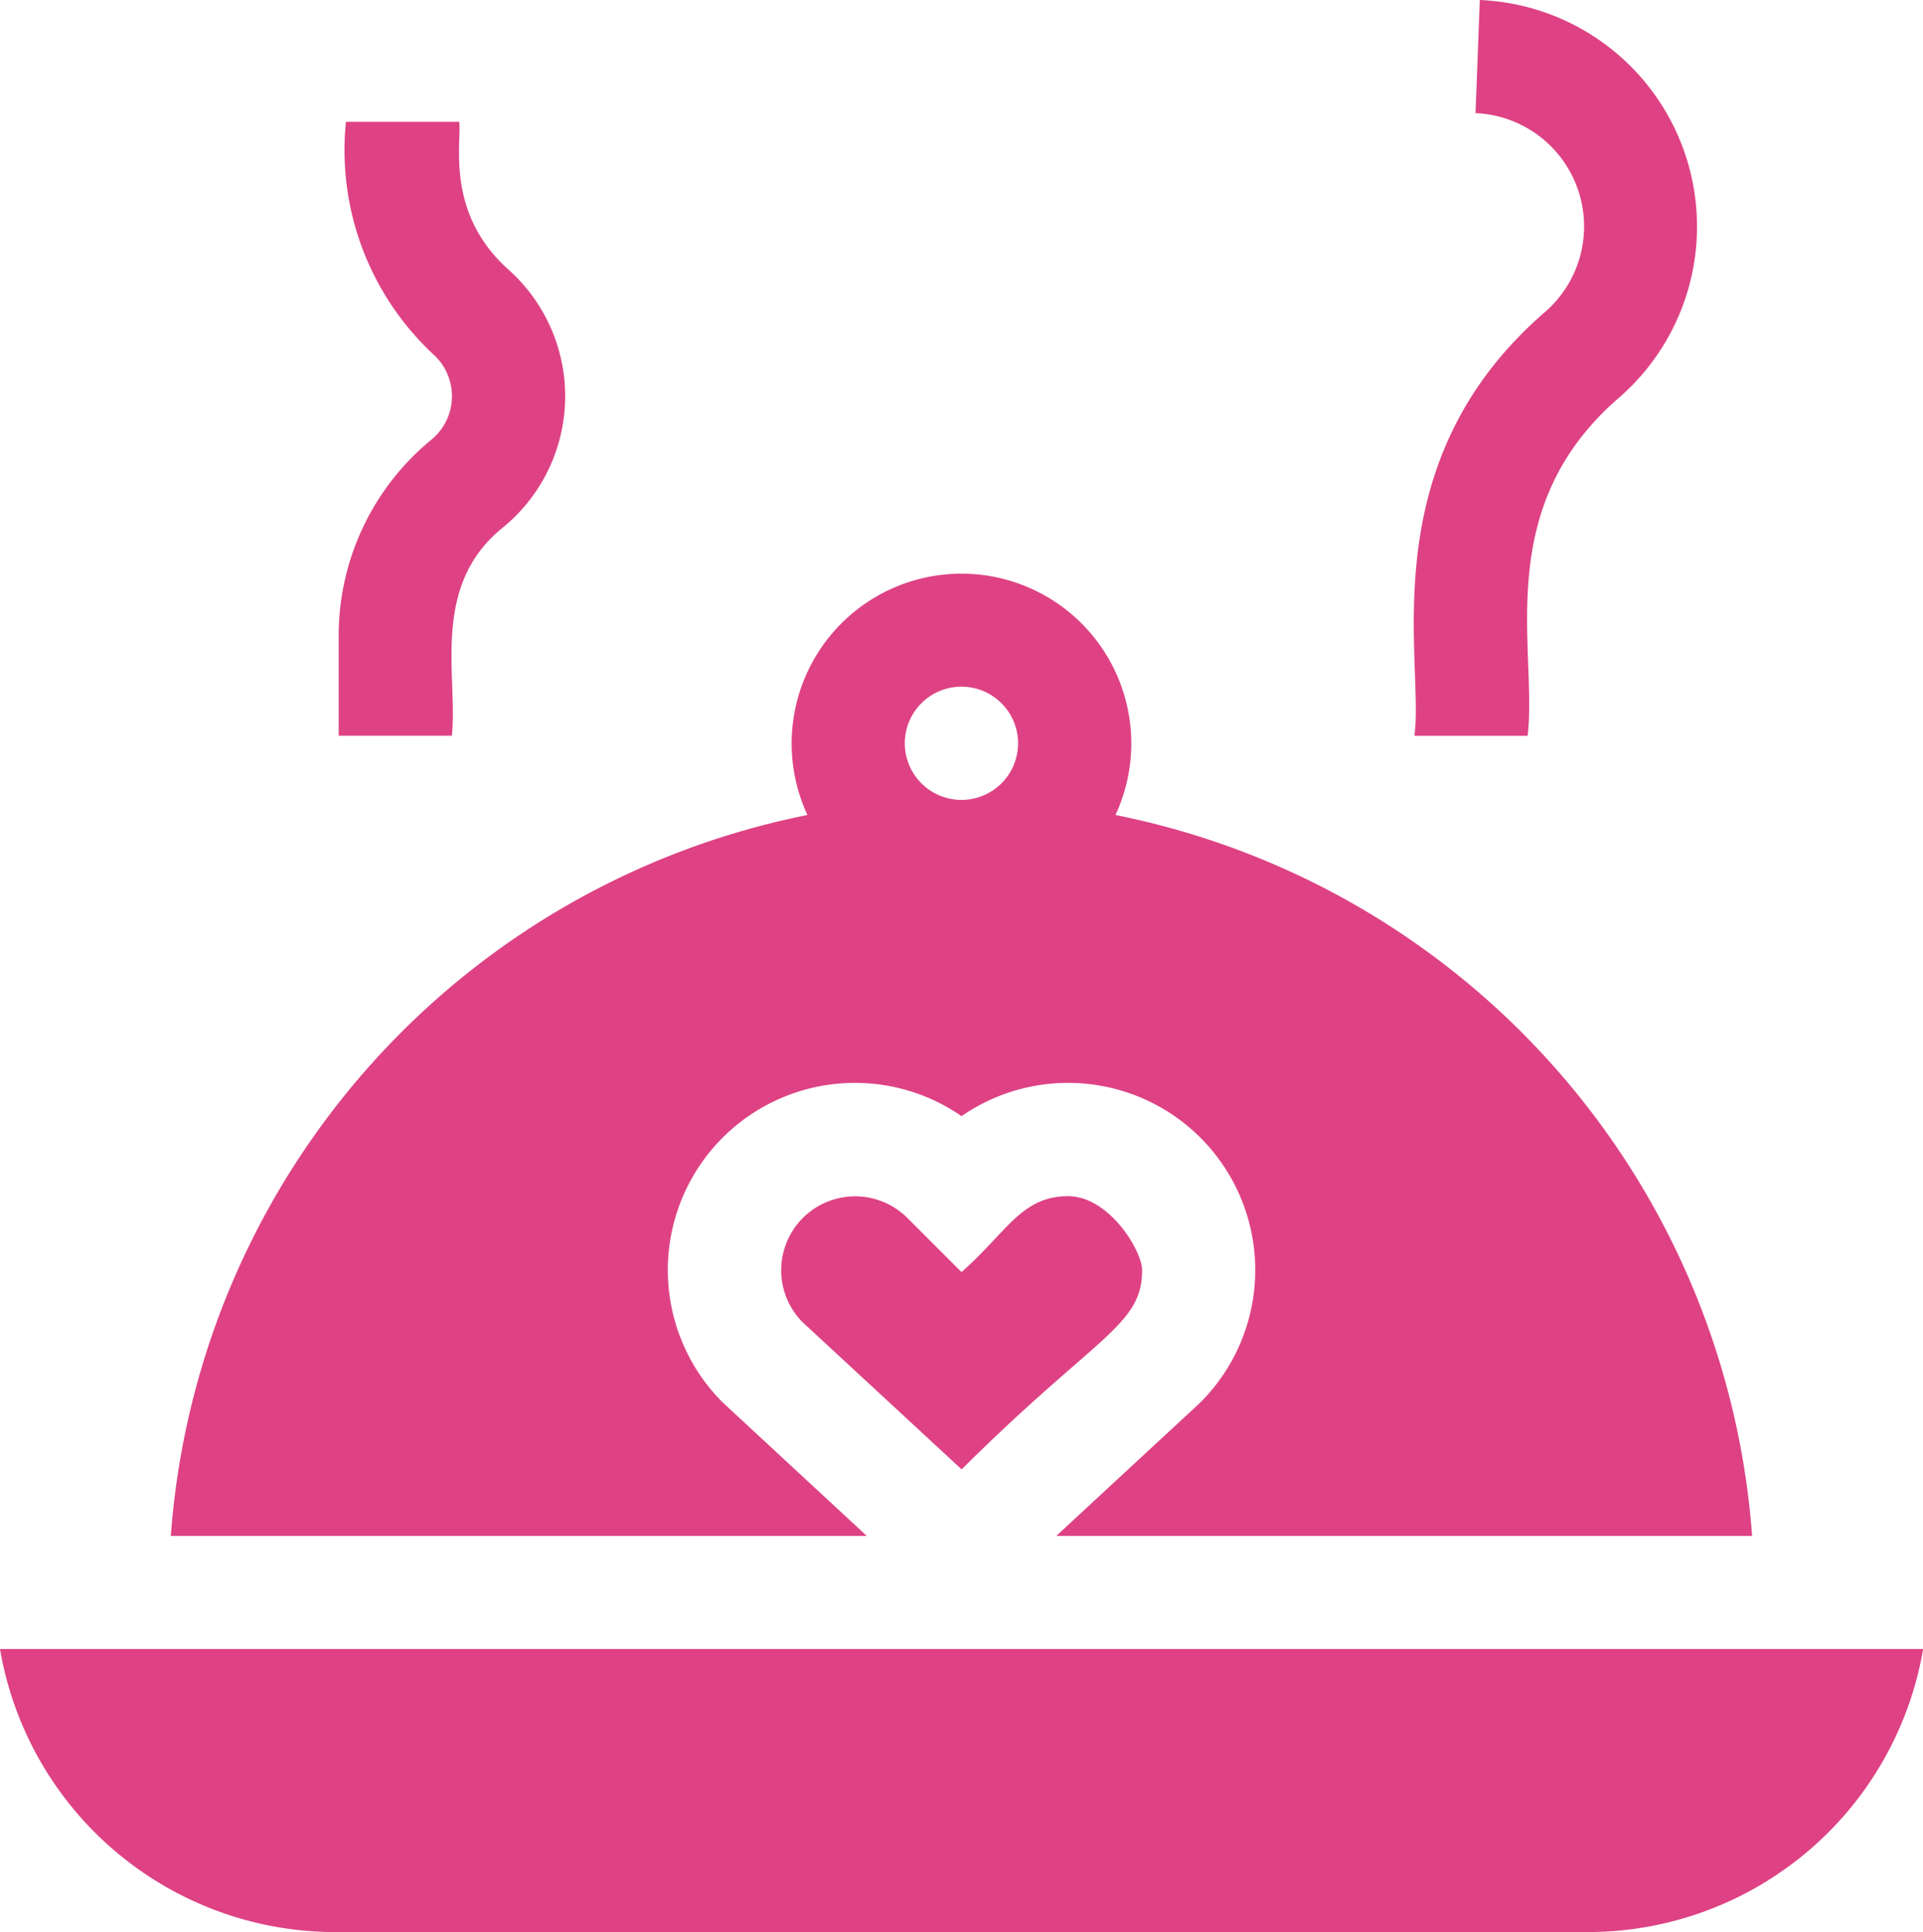 <svg xmlns="http://www.w3.org/2000/svg" width="56.812" height="57.087" viewBox="0 0 56.812 57.087">
  <g id="buffet_1_" data-name="buffet (1)" transform="translate(-1.235)">
    <path id="Path_207" data-name="Path 207" d="M216.638,316.952c-1.383,0-1.833,1.093-3.148,2.243l-1.6-1.6a2.184,2.184,0,0,0-3.108,3.069l4.712,4.361c3.975-3.959,5.332-4.238,5.332-5.885C218.822,318.553,217.845,316.952,216.638,316.952Z" transform="translate(-183.849 -281.609)" fill="rgba(213,19,101,0.8)"/>
    <path id="Path_208" data-name="Path 208" d="M381.873,11.75A6.7,6.7,0,0,0,377.76,0l-.127,3.343a3.349,3.349,0,0,1,2.053,5.876c-5.184,4.479-3.558,10.3-3.858,12.521h3.345C379.469,19.187,378.077,15.029,381.873,11.75Z" transform="translate(-332.806)" fill="rgba(213,19,101,0.8)"/>
    <path id="Path_209" data-name="Path 209" d="M95.814,44.287a5.012,5.012,0,0,0,.176-7.634c-1.886-1.687-1.368-3.8-1.453-4.364H91.191a8.248,8.248,0,0,0,2.568,6.857,1.664,1.664,0,0,1-.056,2.545,7.489,7.489,0,0,0-2.726,5.857v2.879h3.345C94.5,48.658,93.682,46.02,95.814,44.287Z" transform="translate(-79.736 -28.689)" fill="rgba(213,19,101,0.8)"/>
    <path id="Path_210" data-name="Path 210" d="M62.818,176.449a5.53,5.53,0,0,1,7.058-8.457,5.53,5.53,0,0,1,7.058,8.457l-.047.045-4.211,3.9H93.232a23.465,23.465,0,0,0-18.808-21.3,5.017,5.017,0,1,0-9.1,0,23.465,23.465,0,0,0-18.808,21.3H67.076ZM68.2,156.975a1.673,1.673,0,1,1,1.673,1.673A1.675,1.675,0,0,1,68.2,156.975Z" transform="translate(-40.234 -135.013)" fill="rgba(213,19,101,0.8)"/>
    <path id="Path_211" data-name="Path 211" d="M1.235,436.956a10.052,10.052,0,0,0,9.9,8.363H48.151a10.052,10.052,0,0,0,9.9-8.363Z" transform="translate(0 -388.232)" fill="rgba(213,19,101,0.8)"/>
  </g>
</svg>

